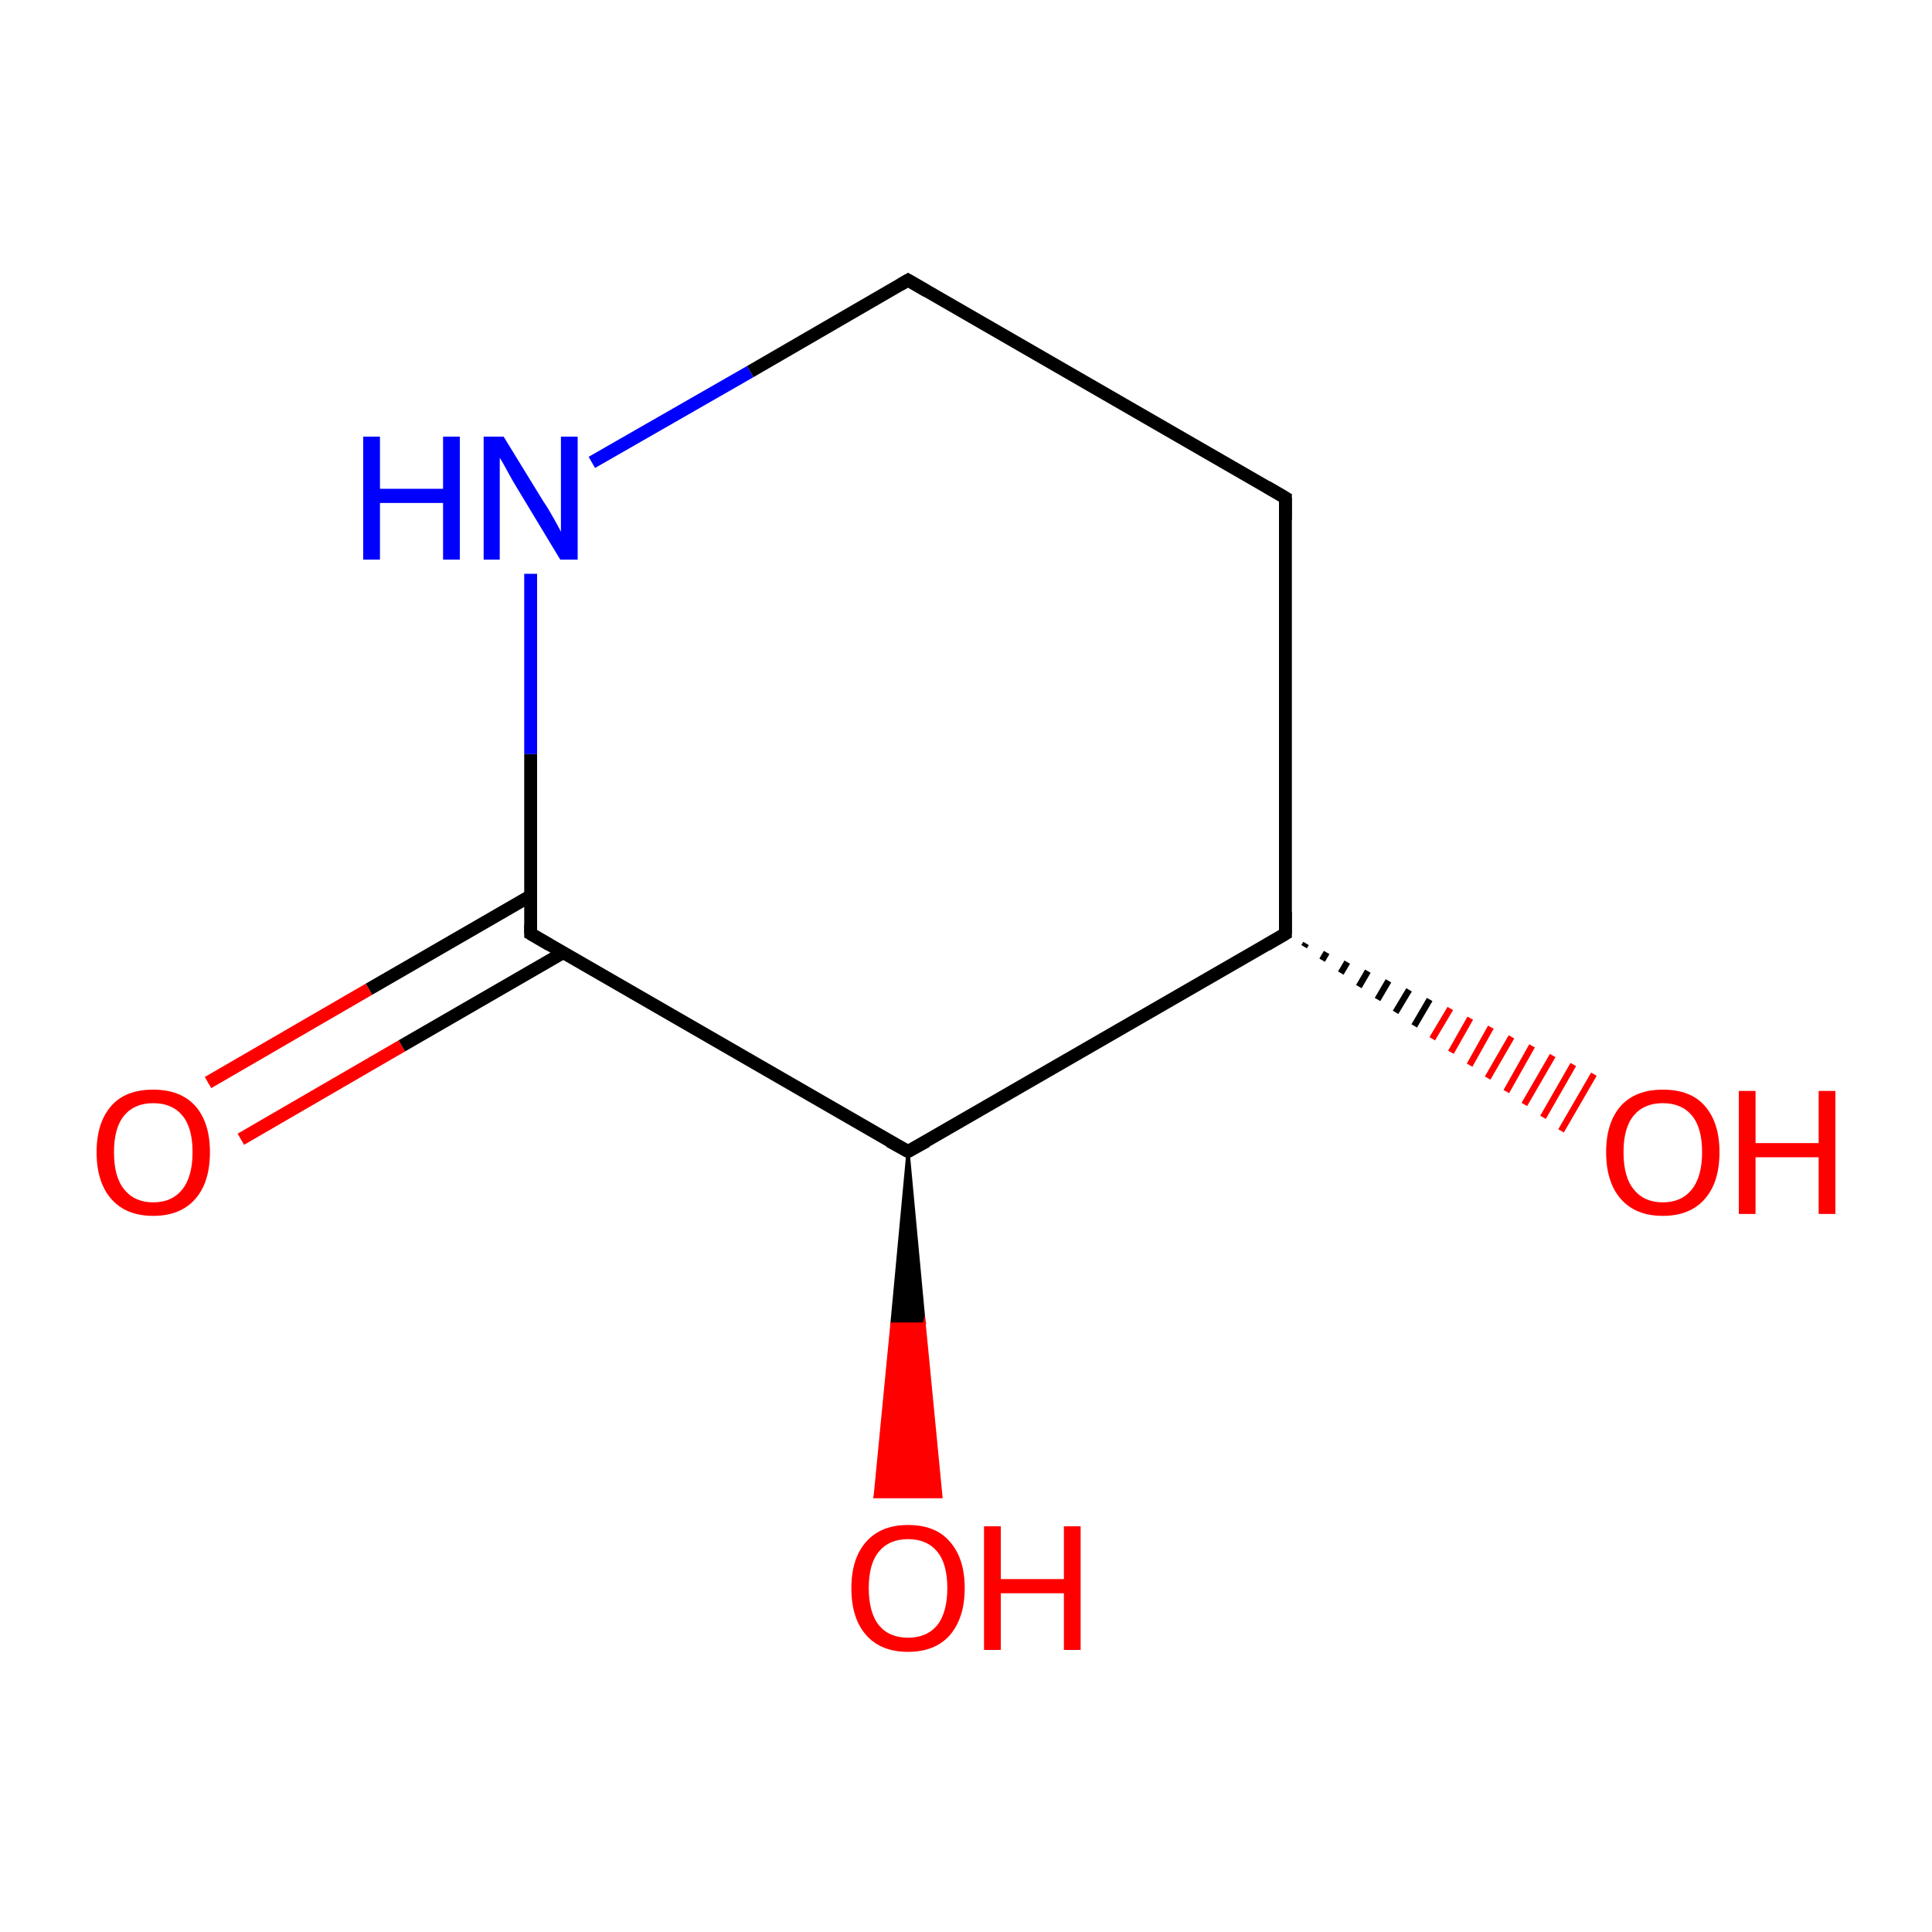 <?xml version='1.0' encoding='iso-8859-1'?>
<svg version='1.1' baseProfile='full'
              xmlns='http://www.w3.org/2000/svg'
                      xmlns:rdkit='http://www.rdkit.org/xml'
                      xmlns:xlink='http://www.w3.org/1999/xlink'
                  xml:space='preserve'
width='300px' height='300px' viewBox='0 0 300 300'>
<!-- END OF HEADER -->
<rect style='opacity:1.0;fill:#FFFFFF;stroke:none' width='300.0' height='300.0' x='0.0' y='0.0'> </rect>
<path class='bond-0 atom-0 atom-1' d='M 32.3,168.1 L 57.3,153.6' style='fill:none;fill-rule:evenodd;stroke:#FF0000;stroke-width:2.0px;stroke-linecap:butt;stroke-linejoin:miter;stroke-opacity:1' />
<path class='bond-0 atom-0 atom-1' d='M 57.3,153.6 L 82.4,139.1' style='fill:none;fill-rule:evenodd;stroke:#000000;stroke-width:2.0px;stroke-linecap:butt;stroke-linejoin:miter;stroke-opacity:1' />
<path class='bond-0 atom-0 atom-1' d='M 37.4,176.9 L 62.4,162.4' style='fill:none;fill-rule:evenodd;stroke:#FF0000;stroke-width:2.0px;stroke-linecap:butt;stroke-linejoin:miter;stroke-opacity:1' />
<path class='bond-0 atom-0 atom-1' d='M 62.4,162.4 L 87.5,147.9' style='fill:none;fill-rule:evenodd;stroke:#000000;stroke-width:2.0px;stroke-linecap:butt;stroke-linejoin:miter;stroke-opacity:1' />
<path class='bond-1 atom-1 atom-2' d='M 82.4,145.0 L 82.4,117.1' style='fill:none;fill-rule:evenodd;stroke:#000000;stroke-width:2.0px;stroke-linecap:butt;stroke-linejoin:miter;stroke-opacity:1' />
<path class='bond-1 atom-1 atom-2' d='M 82.4,117.1 L 82.4,89.1' style='fill:none;fill-rule:evenodd;stroke:#0000FF;stroke-width:2.0px;stroke-linecap:butt;stroke-linejoin:miter;stroke-opacity:1' />
<path class='bond-2 atom-2 atom-3' d='M 91.9,71.8 L 116.5,57.7' style='fill:none;fill-rule:evenodd;stroke:#0000FF;stroke-width:2.0px;stroke-linecap:butt;stroke-linejoin:miter;stroke-opacity:1' />
<path class='bond-2 atom-2 atom-3' d='M 116.5,57.7 L 141.0,43.5' style='fill:none;fill-rule:evenodd;stroke:#000000;stroke-width:2.0px;stroke-linecap:butt;stroke-linejoin:miter;stroke-opacity:1' />
<path class='bond-3 atom-3 atom-4' d='M 141.0,43.5 L 199.6,77.3' style='fill:none;fill-rule:evenodd;stroke:#000000;stroke-width:2.0px;stroke-linecap:butt;stroke-linejoin:miter;stroke-opacity:1' />
<path class='bond-4 atom-4 atom-5' d='M 199.6,77.3 L 199.6,145.0' style='fill:none;fill-rule:evenodd;stroke:#000000;stroke-width:2.0px;stroke-linecap:butt;stroke-linejoin:miter;stroke-opacity:1' />
<path class='bond-5 atom-5 atom-6' d='M 202.8,146.5 L 202.5,147.0' style='fill:none;fill-rule:evenodd;stroke:#000000;stroke-width:1.0px;stroke-linecap:butt;stroke-linejoin:miter;stroke-opacity:1' />
<path class='bond-5 atom-5 atom-6' d='M 206.0,147.9 L 205.3,149.1' style='fill:none;fill-rule:evenodd;stroke:#000000;stroke-width:1.0px;stroke-linecap:butt;stroke-linejoin:miter;stroke-opacity:1' />
<path class='bond-5 atom-5 atom-6' d='M 209.2,149.4 L 208.2,151.1' style='fill:none;fill-rule:evenodd;stroke:#000000;stroke-width:1.0px;stroke-linecap:butt;stroke-linejoin:miter;stroke-opacity:1' />
<path class='bond-5 atom-5 atom-6' d='M 212.4,150.8 L 211.0,153.2' style='fill:none;fill-rule:evenodd;stroke:#000000;stroke-width:1.0px;stroke-linecap:butt;stroke-linejoin:miter;stroke-opacity:1' />
<path class='bond-5 atom-5 atom-6' d='M 215.6,152.3 L 213.9,155.2' style='fill:none;fill-rule:evenodd;stroke:#000000;stroke-width:1.0px;stroke-linecap:butt;stroke-linejoin:miter;stroke-opacity:1' />
<path class='bond-5 atom-5 atom-6' d='M 218.8,153.7 L 216.7,157.2' style='fill:none;fill-rule:evenodd;stroke:#000000;stroke-width:1.0px;stroke-linecap:butt;stroke-linejoin:miter;stroke-opacity:1' />
<path class='bond-5 atom-5 atom-6' d='M 222.0,155.2 L 219.6,159.3' style='fill:none;fill-rule:evenodd;stroke:#000000;stroke-width:1.0px;stroke-linecap:butt;stroke-linejoin:miter;stroke-opacity:1' />
<path class='bond-5 atom-5 atom-6' d='M 225.2,156.6 L 222.4,161.3' style='fill:none;fill-rule:evenodd;stroke:#FF0000;stroke-width:1.0px;stroke-linecap:butt;stroke-linejoin:miter;stroke-opacity:1' />
<path class='bond-5 atom-5 atom-6' d='M 228.3,158.1 L 225.3,163.4' style='fill:none;fill-rule:evenodd;stroke:#FF0000;stroke-width:1.0px;stroke-linecap:butt;stroke-linejoin:miter;stroke-opacity:1' />
<path class='bond-5 atom-5 atom-6' d='M 231.5,159.5 L 228.2,165.4' style='fill:none;fill-rule:evenodd;stroke:#FF0000;stroke-width:1.0px;stroke-linecap:butt;stroke-linejoin:miter;stroke-opacity:1' />
<path class='bond-5 atom-5 atom-6' d='M 234.7,161.0 L 231.0,167.4' style='fill:none;fill-rule:evenodd;stroke:#FF0000;stroke-width:1.0px;stroke-linecap:butt;stroke-linejoin:miter;stroke-opacity:1' />
<path class='bond-5 atom-5 atom-6' d='M 237.9,162.4 L 233.9,169.5' style='fill:none;fill-rule:evenodd;stroke:#FF0000;stroke-width:1.0px;stroke-linecap:butt;stroke-linejoin:miter;stroke-opacity:1' />
<path class='bond-5 atom-5 atom-6' d='M 241.1,163.9 L 236.7,171.5' style='fill:none;fill-rule:evenodd;stroke:#FF0000;stroke-width:1.0px;stroke-linecap:butt;stroke-linejoin:miter;stroke-opacity:1' />
<path class='bond-5 atom-5 atom-6' d='M 244.3,165.3 L 239.6,173.5' style='fill:none;fill-rule:evenodd;stroke:#FF0000;stroke-width:1.0px;stroke-linecap:butt;stroke-linejoin:miter;stroke-opacity:1' />
<path class='bond-5 atom-5 atom-6' d='M 247.5,166.8 L 242.4,175.6' style='fill:none;fill-rule:evenodd;stroke:#FF0000;stroke-width:1.0px;stroke-linecap:butt;stroke-linejoin:miter;stroke-opacity:1' />
<path class='bond-6 atom-5 atom-7' d='M 199.6,145.0 L 141.0,178.8' style='fill:none;fill-rule:evenodd;stroke:#000000;stroke-width:2.0px;stroke-linecap:butt;stroke-linejoin:miter;stroke-opacity:1' />
<path class='bond-7 atom-7 atom-8' d='M 141.0,178.8 L 143.5,205.6 L 138.5,205.6 Z' style='fill:#000000;fill-rule:evenodd;fill-opacity:1;stroke:#000000;stroke-width:0.5px;stroke-linecap:butt;stroke-linejoin:miter;stroke-miterlimit:10;stroke-opacity:1;' />
<path class='bond-7 atom-7 atom-8' d='M 143.5,205.6 L 135.9,232.4 L 146.1,232.4 Z' style='fill:#FF0000;fill-rule:evenodd;fill-opacity:1;stroke:#FF0000;stroke-width:0.5px;stroke-linecap:butt;stroke-linejoin:miter;stroke-miterlimit:10;stroke-opacity:1;' />
<path class='bond-7 atom-7 atom-8' d='M 143.5,205.6 L 138.5,205.6 L 135.9,232.4 Z' style='fill:#FF0000;fill-rule:evenodd;fill-opacity:1;stroke:#FF0000;stroke-width:0.5px;stroke-linecap:butt;stroke-linejoin:miter;stroke-miterlimit:10;stroke-opacity:1;' />
<path class='bond-8 atom-7 atom-1' d='M 141.0,178.8 L 82.4,145.0' style='fill:none;fill-rule:evenodd;stroke:#000000;stroke-width:2.0px;stroke-linecap:butt;stroke-linejoin:miter;stroke-opacity:1' />
<path d='M 82.4,143.6 L 82.4,145.0 L 85.3,146.7' style='fill:none;stroke:#000000;stroke-width:2.0px;stroke-linecap:butt;stroke-linejoin:miter;stroke-miterlimit:10;stroke-opacity:1;' />
<path d='M 139.8,44.2 L 141.0,43.5 L 143.9,45.2' style='fill:none;stroke:#000000;stroke-width:2.0px;stroke-linecap:butt;stroke-linejoin:miter;stroke-miterlimit:10;stroke-opacity:1;' />
<path d='M 196.7,75.6 L 199.6,77.3 L 199.6,80.7' style='fill:none;stroke:#000000;stroke-width:2.0px;stroke-linecap:butt;stroke-linejoin:miter;stroke-miterlimit:10;stroke-opacity:1;' />
<path d='M 199.6,141.6 L 199.6,145.0 L 196.7,146.7' style='fill:none;stroke:#000000;stroke-width:2.0px;stroke-linecap:butt;stroke-linejoin:miter;stroke-miterlimit:10;stroke-opacity:1;' />
<path d='M 143.9,177.2 L 141.0,178.8 L 138.1,177.2' style='fill:none;stroke:#000000;stroke-width:2.0px;stroke-linecap:butt;stroke-linejoin:miter;stroke-miterlimit:10;stroke-opacity:1;' />
<path class='atom-0' d='M 15.0 178.9
Q 15.0 174.3, 17.3 171.7
Q 19.5 169.2, 23.8 169.2
Q 28.0 169.2, 30.3 171.7
Q 32.6 174.3, 32.6 178.9
Q 32.6 183.6, 30.3 186.2
Q 28.0 188.8, 23.8 188.8
Q 19.6 188.8, 17.3 186.2
Q 15.0 183.6, 15.0 178.9
M 23.8 186.7
Q 26.7 186.7, 28.3 184.7
Q 29.9 182.7, 29.9 178.9
Q 29.9 175.1, 28.3 173.2
Q 26.7 171.3, 23.8 171.3
Q 20.9 171.3, 19.3 173.2
Q 17.7 175.1, 17.7 178.9
Q 17.7 182.8, 19.3 184.7
Q 20.9 186.7, 23.8 186.7
' fill='#FF0000'/>
<path class='atom-2' d='M 56.4 67.8
L 59.0 67.8
L 59.0 75.9
L 68.8 75.9
L 68.8 67.8
L 71.4 67.8
L 71.4 86.9
L 68.8 86.9
L 68.8 78.1
L 59.0 78.1
L 59.0 86.9
L 56.4 86.9
L 56.4 67.8
' fill='#0000FF'/>
<path class='atom-2' d='M 78.2 67.8
L 84.4 77.9
Q 85.1 78.9, 86.1 80.7
Q 87.1 82.5, 87.1 82.6
L 87.1 67.8
L 89.7 67.8
L 89.7 86.9
L 87.0 86.9
L 80.3 75.8
Q 79.5 74.5, 78.7 73.0
Q 77.9 71.5, 77.6 71.1
L 77.6 86.9
L 75.1 86.9
L 75.1 67.8
L 78.2 67.8
' fill='#0000FF'/>
<path class='atom-6' d='M 249.4 178.9
Q 249.4 174.3, 251.7 171.7
Q 254.0 169.2, 258.2 169.2
Q 262.5 169.2, 264.7 171.7
Q 267.0 174.3, 267.0 178.9
Q 267.0 183.6, 264.7 186.2
Q 262.4 188.8, 258.2 188.8
Q 254.0 188.8, 251.7 186.2
Q 249.4 183.6, 249.4 178.9
M 258.2 186.7
Q 261.1 186.7, 262.7 184.7
Q 264.3 182.7, 264.3 178.9
Q 264.3 175.1, 262.7 173.2
Q 261.1 171.3, 258.2 171.3
Q 255.3 171.3, 253.7 173.2
Q 252.1 175.1, 252.1 178.9
Q 252.1 182.8, 253.7 184.7
Q 255.3 186.7, 258.2 186.7
' fill='#FF0000'/>
<path class='atom-6' d='M 270.0 169.4
L 272.6 169.4
L 272.6 177.5
L 282.4 177.5
L 282.4 169.4
L 285.0 169.4
L 285.0 188.5
L 282.4 188.5
L 282.4 179.7
L 272.6 179.7
L 272.6 188.5
L 270.0 188.5
L 270.0 169.4
' fill='#FF0000'/>
<path class='atom-8' d='M 132.2 246.6
Q 132.2 242.0, 134.5 239.4
Q 136.8 236.8, 141.0 236.8
Q 145.3 236.8, 147.5 239.4
Q 149.8 242.0, 149.8 246.6
Q 149.8 251.2, 147.5 253.9
Q 145.2 256.5, 141.0 256.5
Q 136.8 256.5, 134.5 253.9
Q 132.2 251.3, 132.2 246.6
M 141.0 254.3
Q 143.9 254.3, 145.5 252.4
Q 147.1 250.4, 147.1 246.6
Q 147.1 242.8, 145.5 240.9
Q 143.9 239.0, 141.0 239.0
Q 138.1 239.0, 136.5 240.9
Q 134.9 242.8, 134.9 246.6
Q 134.9 250.4, 136.5 252.4
Q 138.1 254.3, 141.0 254.3
' fill='#FF0000'/>
<path class='atom-8' d='M 152.8 237.0
L 155.4 237.0
L 155.4 245.2
L 165.2 245.2
L 165.2 237.0
L 167.8 237.0
L 167.8 256.2
L 165.2 256.2
L 165.2 247.4
L 155.4 247.4
L 155.4 256.2
L 152.8 256.2
L 152.8 237.0
' fill='#FF0000'/>
</svg>
